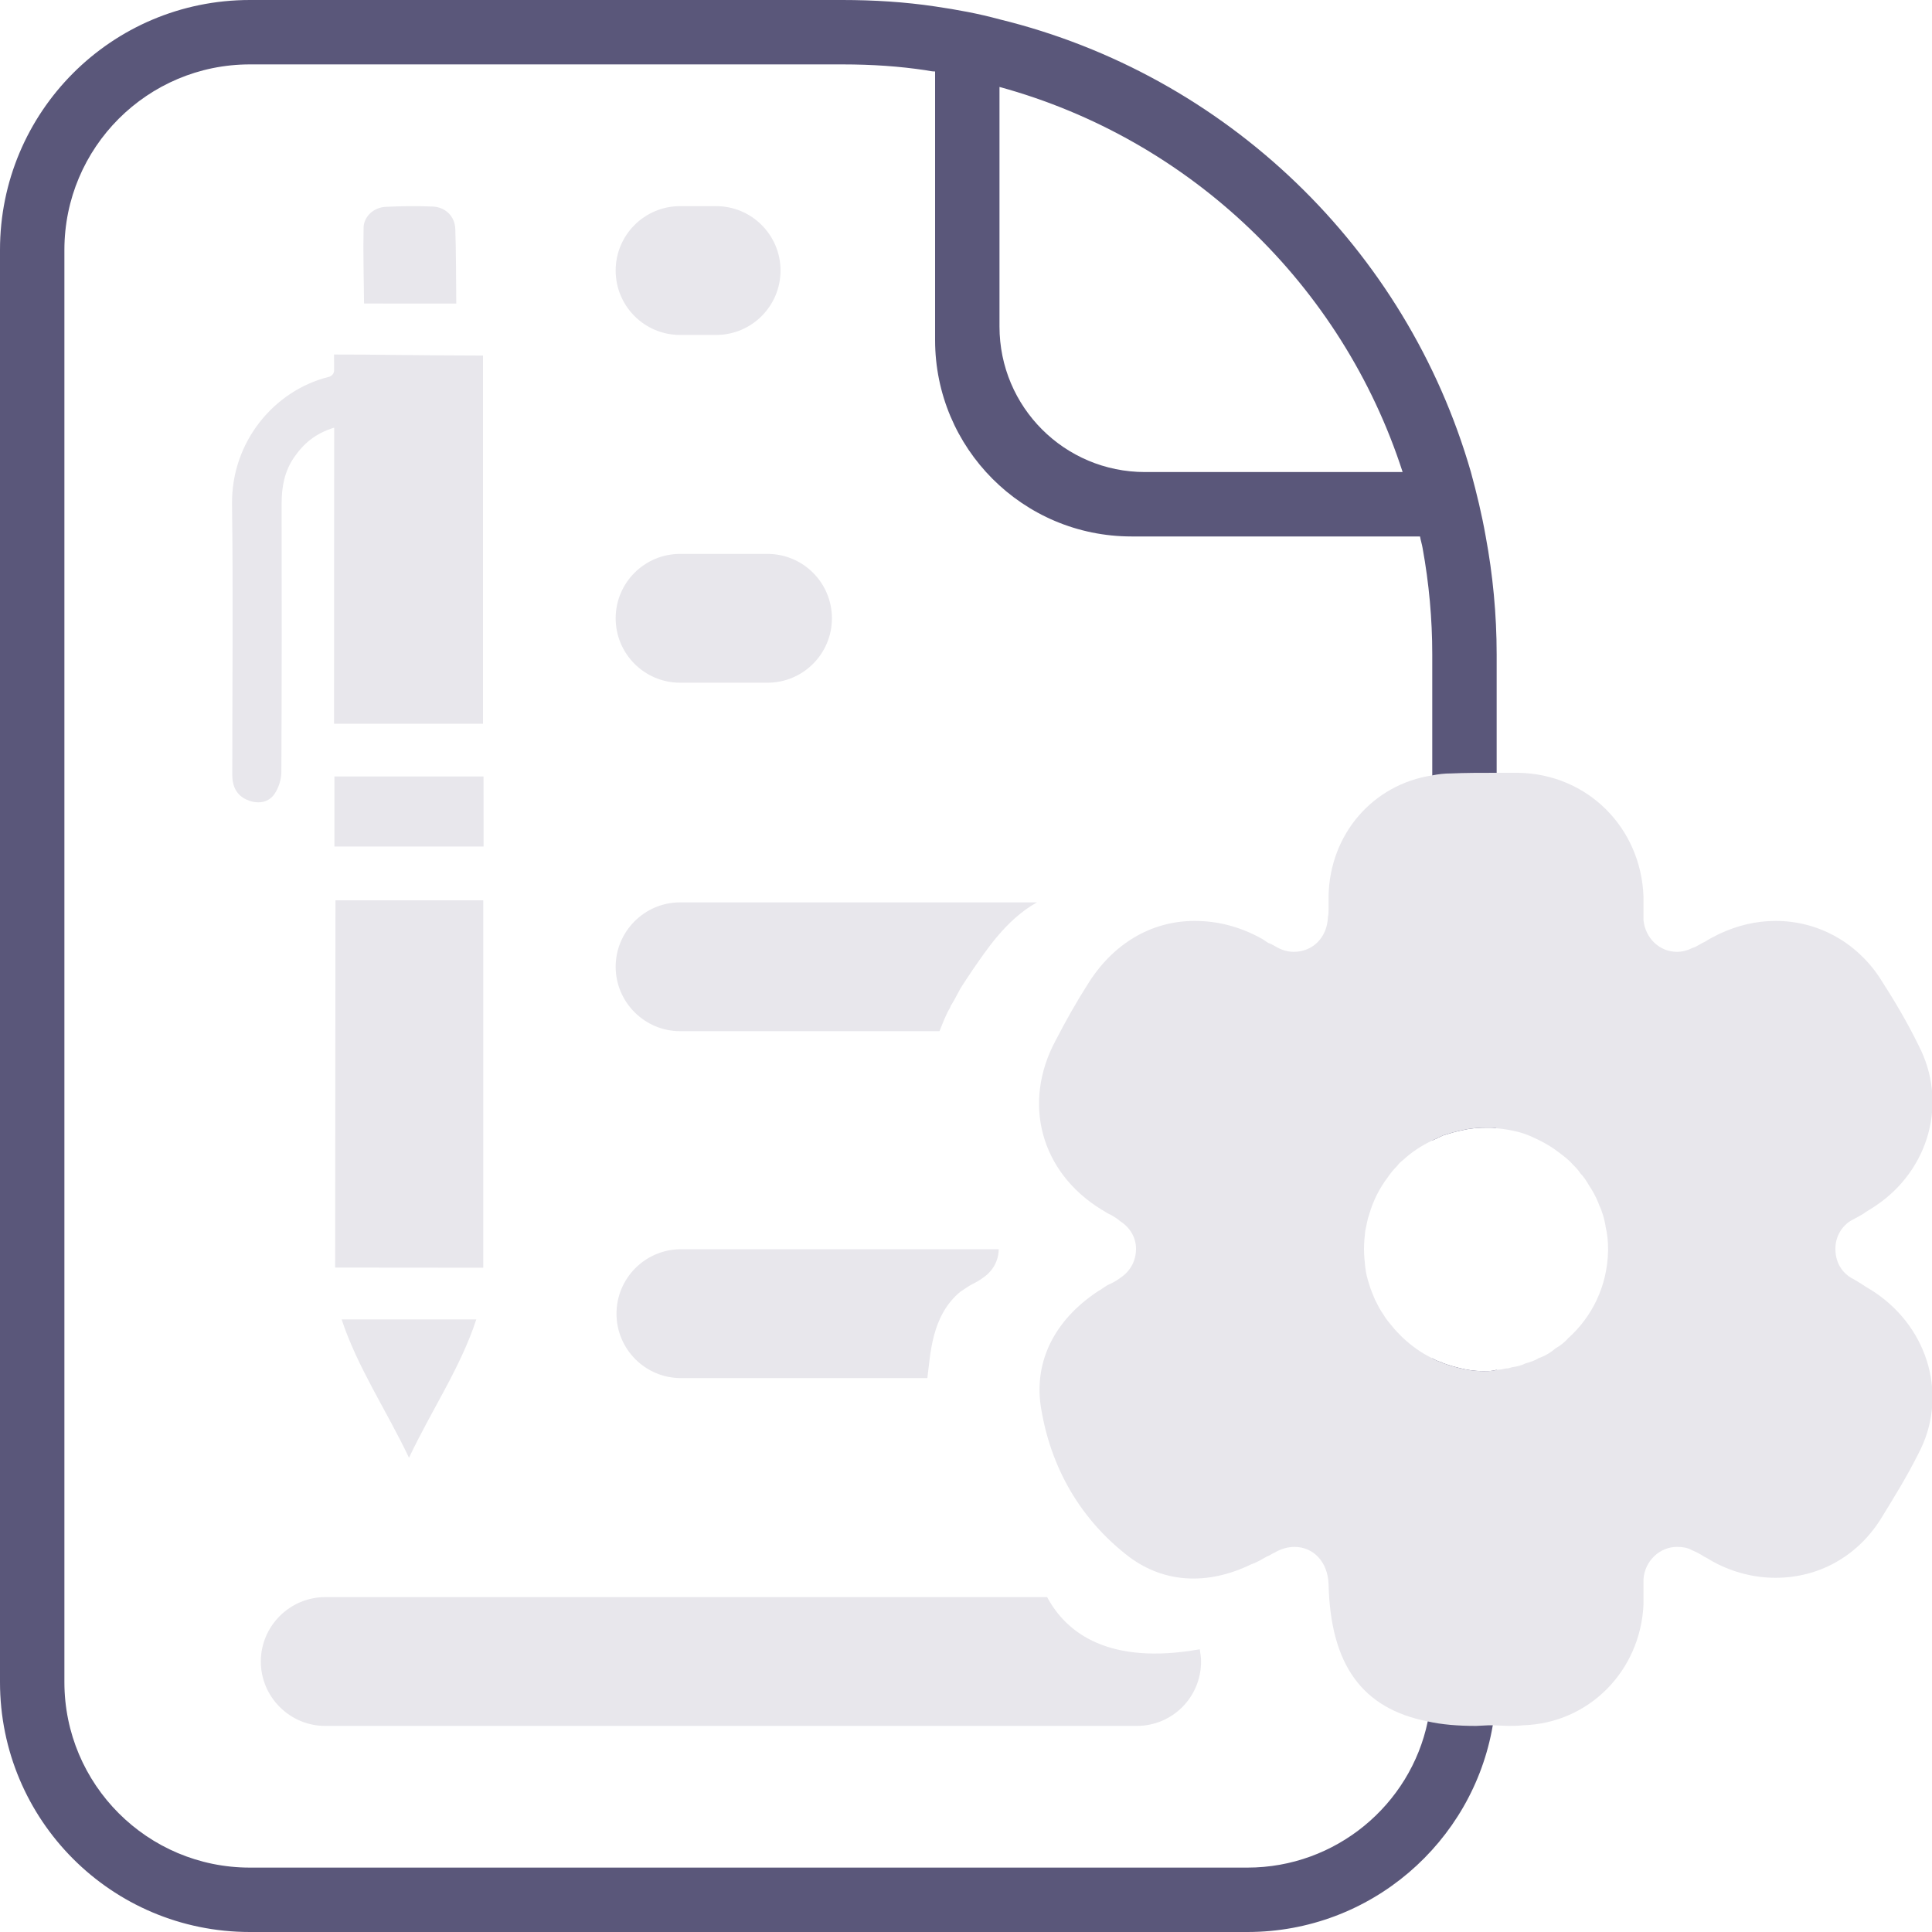 <svg width="30" height="30" viewBox="0 0 30 30" fill="none" xmlns="http://www.w3.org/2000/svg">
<g clip-path="url(#clip0_1331_1430)">
<path d="M23.07 8.33C23.01 7.99 22.93 7.66 22.84 7.33C21.84 3.86 19.04 1.16 15.52 0.3C15.19 0.21 14.86 0.15 14.52 0.1C14.05 0.03 13.57 0 13.08 0H3.88C1.73 0 0 1.74 0 3.88V26.12C0 28.26 1.73 30 3.88 30H19.37C21.28 30 22.87 28.61 23.18 26.79C23.22 26.57 23.24 26.35 23.24 26.12V21.27C23.18 21.29 23.12 21.29 23.06 21.29H23.02C22.89 21.29 22.77 21.27 22.65 21.24C22.57 21.22 22.5 21.2 22.42 21.17C22.41 21.17 22.4 21.16 22.38 21.15C22.33 21.14 22.29 21.12 22.24 21.09V26.12C22.24 26.33 22.22 26.54 22.17 26.73C21.9 28.03 20.74 29 19.37 29H3.88C2.29 29 1 27.71 1 26.12V3.88C1 2.29 2.29 1 3.88 1H13.08C13.55 1 13.97 1.03 14.37 1.09C14.43 1.1 14.47 1.11 14.52 1.11V5.28C14.52 6.96 15.88 8.33 17.57 8.33H22.05C22.06 8.39 22.08 8.45 22.09 8.51C22.19 9.06 22.24 9.61 22.24 10.16V17.71C22.3 17.68 22.35 17.66 22.41 17.63C22.51 17.6 22.6 17.57 22.71 17.55C22.83 17.52 22.96 17.51 23.09 17.51H23.12C23.16 17.51 23.2 17.51 23.24 17.52V10.16C23.24 9.54 23.18 8.92 23.07 8.33ZM17.78 7.33C16.53 7.33 15.52 6.32 15.52 5.07V1.35C18.48 2.16 20.84 4.42 21.78 7.33H17.78Z" fill="#5A577A"/>
<path d="M29.13 20.08C29.06 20.03 28.98 19.99 28.91 19.94C28.86 19.91 28.8 19.87 28.74 19.84C28.58 19.74 28.5 19.58 28.5 19.39C28.5 19.22 28.58 19.06 28.73 18.96C28.79 18.93 28.86 18.89 28.93 18.85C28.98 18.81 29.06 18.77 29.13 18.72C29.96 18.16 30.25 17.11 29.79 16.23C29.61 15.86 29.4 15.51 29.18 15.17C28.81 14.62 28.22 14.3 27.57 14.3C27.27 14.3 26.98 14.37 26.7 14.5C26.62 14.54 26.54 14.58 26.48 14.62C26.41 14.65 26.35 14.7 26.28 14.72C26.2 14.76 26.12 14.78 26.04 14.78C25.77 14.78 25.55 14.57 25.52 14.29V13.92C25.48 12.85 24.65 12.02 23.58 12H23.24C22.99 12 22.75 12 22.53 12.01C22.43 12.01 22.34 12.02 22.24 12.04C21.32 12.18 20.65 12.95 20.63 13.91V14.11C20.63 14.15 20.63 14.2 20.62 14.24C20.61 14.55 20.39 14.78 20.09 14.78C20.01 14.78 19.92 14.76 19.83 14.71C19.79 14.69 19.75 14.66 19.69 14.64L19.6 14.58C19.26 14.39 18.91 14.3 18.55 14.3C17.87 14.3 17.27 14.66 16.88 15.3C16.72 15.55 16.55 15.85 16.39 16.16C15.87 17.13 16.16 18.2 17.1 18.78C17.14 18.8 17.19 18.84 17.24 18.86L17.26 18.87C17.31 18.9 17.36 18.93 17.39 18.96C17.55 19.06 17.64 19.22 17.64 19.39C17.64 19.58 17.55 19.74 17.4 19.84C17.36 19.87 17.3 19.91 17.23 19.94C17.16 19.97 17.11 20.02 17.05 20.05C16.37 20.5 16.06 21.14 16.16 21.83C16.31 22.8 16.79 23.61 17.54 24.18C18.08 24.58 18.75 24.62 19.43 24.29C19.52 24.26 19.6 24.21 19.67 24.17C19.71 24.16 19.74 24.13 19.79 24.11C19.89 24.05 20 24.02 20.1 24.02C20.4 24.02 20.62 24.26 20.63 24.6C20.66 25.85 21.15 26.53 22.17 26.73C22.39 26.78 22.64 26.8 22.92 26.8L23.12 26.79H23.18L23.42 26.8C23.49 26.8 23.57 26.8 23.65 26.79C24.67 26.76 25.47 25.95 25.52 24.92V24.52C25.54 24.24 25.77 24.02 26.04 24.02C26.12 24.02 26.2 24.03 26.27 24.07C26.34 24.1 26.4 24.13 26.46 24.17L26.48 24.18C26.52 24.2 26.58 24.24 26.62 24.26C26.92 24.42 27.25 24.5 27.57 24.5C28.23 24.5 28.82 24.18 29.19 23.61C29.4 23.27 29.61 22.93 29.79 22.57C30.25 21.7 29.96 20.65 29.13 20.08ZM24.97 19.42C24.96 19.97 24.72 20.45 24.35 20.78C24.29 20.85 24.22 20.9 24.15 20.94C24.07 21.01 23.98 21.06 23.89 21.09C23.83 21.13 23.76 21.15 23.69 21.17C23.63 21.2 23.56 21.22 23.48 21.23C23.45 21.24 23.42 21.25 23.38 21.25C23.34 21.26 23.29 21.27 23.24 21.27C23.18 21.29 23.12 21.29 23.06 21.29H23.02C22.89 21.29 22.77 21.27 22.65 21.24C22.57 21.22 22.5 21.2 22.42 21.17C22.41 21.17 22.4 21.16 22.38 21.15C22.33 21.14 22.29 21.12 22.24 21.09C22.07 21.01 21.92 20.9 21.78 20.77C21.73 20.72 21.68 20.67 21.63 20.61C21.58 20.55 21.52 20.48 21.48 20.41C21.43 20.34 21.39 20.26 21.35 20.18C21.32 20.1 21.28 20.02 21.26 19.94C21.23 19.85 21.21 19.77 21.2 19.68C21.19 19.59 21.18 19.49 21.18 19.39C21.18 19.3 21.19 19.2 21.2 19.11C21.22 19.03 21.23 18.94 21.26 18.86C21.32 18.65 21.42 18.45 21.55 18.28C21.59 18.22 21.64 18.16 21.69 18.11C21.72 18.07 21.75 18.04 21.79 18.01C21.92 17.89 22.07 17.79 22.24 17.71C22.3 17.68 22.35 17.66 22.41 17.63C22.51 17.6 22.6 17.57 22.71 17.55C22.83 17.52 22.96 17.51 23.09 17.51H23.12C23.16 17.51 23.2 17.51 23.24 17.52C23.36 17.53 23.47 17.55 23.59 17.58C23.7 17.61 23.81 17.66 23.91 17.71C24.01 17.76 24.11 17.82 24.2 17.89C24.28 17.95 24.36 18.01 24.42 18.08C24.47 18.13 24.51 18.17 24.54 18.22C24.59 18.27 24.63 18.33 24.67 18.4C24.73 18.49 24.78 18.58 24.82 18.68C24.82 18.69 24.83 18.7 24.83 18.71C24.88 18.81 24.91 18.92 24.93 19.03C24.93 19.04 24.93 19.04 24.93 19.04C24.96 19.16 24.97 19.28 24.97 19.4C24.97 19.41 24.97 19.41 24.97 19.42Z" fill="#E8E7EC"/>
<path d="M10.56 5.201H11.12C11.672 5.201 12.12 4.753 12.12 4.201C12.12 3.649 11.672 3.201 11.12 3.201H10.56C10.008 3.201 9.56 3.649 9.56 4.201C9.56 4.754 10.008 5.201 10.56 5.201Z" fill="#E8E7EC"/>
<path d="M10.56 10.601H11.918C12.47 10.601 12.918 10.153 12.918 9.601C12.918 9.049 12.47 8.601 11.918 8.601H10.56C10.008 8.601 9.56 9.049 9.56 9.601C9.56 10.153 10.008 10.601 10.56 10.601Z" fill="#E8E7EC"/>
<path d="M16.102 14.012H10.56C10.01 14.012 9.56 14.462 9.56 15.012C9.56 15.562 10.01 16.012 10.56 16.012H14.589C14.649 15.859 14.69 15.752 14.76 15.632V15.622C14.76 15.622 14.77 15.612 14.78 15.592C14.83 15.512 14.877 15.413 14.917 15.343C14.967 15.263 15.028 15.173 15.108 15.053C15.298 14.783 15.614 14.283 16.102 14.012Z" fill="#E8E7EC"/>
<path d="M9.573 20.399C9.573 20.951 10.021 21.399 10.573 21.399H14.4C14.449 21.039 14.458 20.43 14.917 20.054C14.974 20.02 15.031 19.974 15.099 19.94C15.167 19.906 15.224 19.872 15.27 19.837C15.416 19.736 15.506 19.578 15.508 19.398H10.573C10.02 19.399 9.573 19.847 9.573 20.399Z" fill="#E8E7EC"/>
<path d="M18.65 25.8C18.65 26.35 18.21 26.8 17.65 26.8H5.05C4.5 26.8 4.05 26.35 4.05 25.8C4.05 25.25 4.5 24.8 5.05 24.8H16.26C16.56 25.36 17.22 25.86 18.63 25.61C18.64 25.67 18.65 25.74 18.65 25.8Z" fill="#E8E7EC"/>
<path d="M7.504 19.685C6.738 19.684 5.963 19.684 5.204 19.683C5.206 17.78 5.207 15.871 5.209 13.98C5.955 13.98 6.736 13.98 7.504 13.98C7.504 15.862 7.504 17.772 7.504 19.685ZM7.508 12.057C6.739 12.057 5.959 12.057 5.193 12.057C5.193 12.415 5.193 12.789 5.193 13.145C5.962 13.145 6.742 13.145 7.509 13.145C7.509 12.787 7.509 12.414 7.508 12.057ZM7.396 20.488C6.694 20.488 6.004 20.488 5.305 20.488C5.552 21.235 5.997 21.892 6.351 22.636C6.704 21.89 7.152 21.234 7.396 20.488ZM7.07 3.557C7.063 3.357 6.916 3.214 6.714 3.207C6.472 3.197 6.228 3.2 5.986 3.212C5.806 3.221 5.65 3.359 5.646 3.533C5.637 3.93 5.65 4.328 5.653 4.713C6.115 4.713 6.581 4.714 7.085 4.714C7.081 4.334 7.083 3.945 7.07 3.557ZM4.369 11.986C4.376 10.597 4.375 9.208 4.373 7.819C4.373 7.566 4.416 7.326 4.559 7.113C4.707 6.893 4.897 6.728 5.189 6.641V6.763C5.188 8.275 5.188 9.763 5.187 11.238C5.963 11.238 6.741 11.238 7.5 11.238C7.501 9.336 7.501 7.423 7.5 5.521C7.026 5.521 6.56 5.515 6.082 5.511C5.79 5.507 5.493 5.505 5.187 5.505L5.188 5.747C5.188 5.841 5.095 5.855 5.095 5.855C4.268 6.063 3.59 6.851 3.603 7.832C3.621 9.207 3.607 10.582 3.607 11.957C3.607 12.012 3.605 12.068 3.613 12.122C3.635 12.277 3.724 12.383 3.869 12.433C4.022 12.486 4.175 12.459 4.264 12.326C4.328 12.231 4.369 12.101 4.369 11.986Z" fill="#E8E7EC"/>
</g>
<defs>
<clipPath id="clip0_1331_1430">
<rect width="30" height="30" fill="white"/>
</clipPath>
</defs>
</svg>
